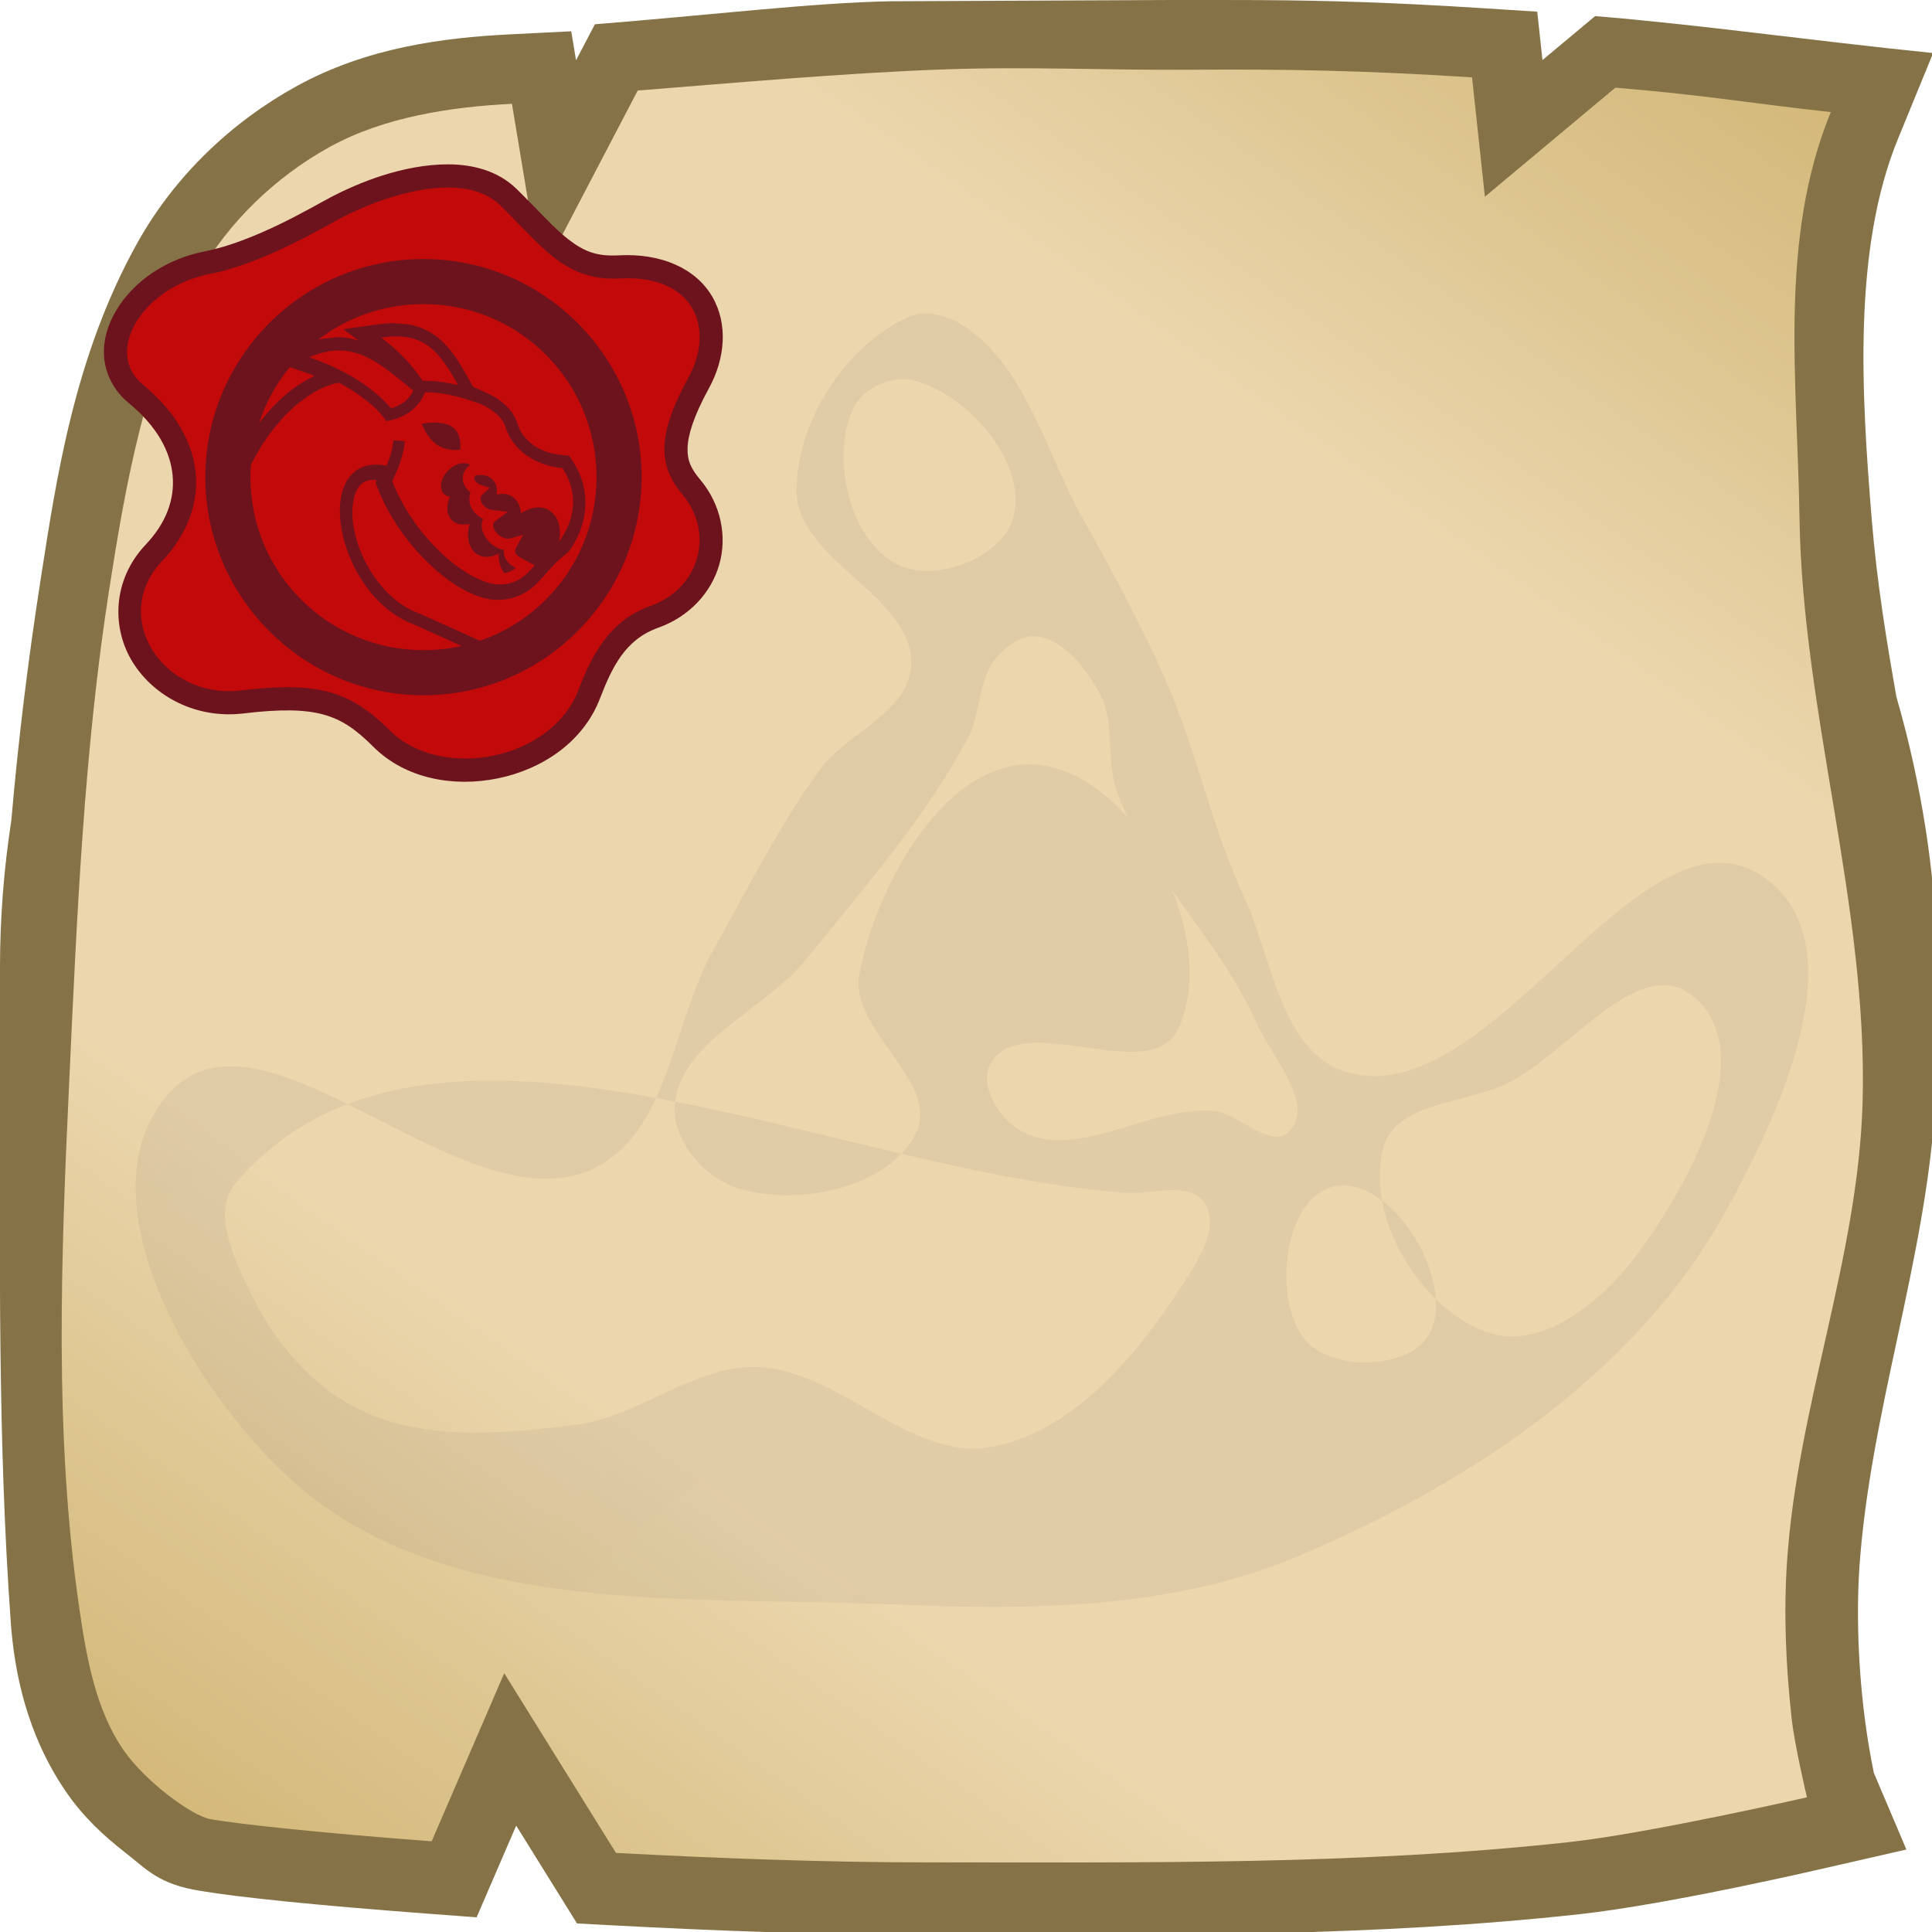 <svg height="500" viewBox="0 0 132.292 132.292" width="500" xmlns="http://www.w3.org/2000/svg" xmlns:xlink="http://www.w3.org/1999/xlink"><linearGradient id="a"><stop offset="0" stop-color="#d3b879"/><stop offset=".25" stop-color="#ebd6ad"/><stop offset=".5" stop-color="#ebd6ad"/><stop offset=".75" stop-color="#ebd6ad"/><stop offset="1" stop-color="#d3b879"/></linearGradient><linearGradient id="b" gradientUnits="userSpaceOnUse" x1="116.132" x2="22.669" xlink:href="#a" y1="0" y2="132.292"/><linearGradient id="c" gradientUnits="userSpaceOnUse" spreadMethod="repeat" x1="-17.85" x2="5.027" xlink:href="#d" y1="110.49" y2="126.856"/><linearGradient id="d"><stop offset="0" stop-color="#2e2442"/><stop offset=".125" stop-color="#342a4b"/><stop offset=".25" stop-color="#322848"/><stop offset=".375" stop-color="#322947" stop-opacity=".95"/><stop offset=".5" stop-color="#322a46" stop-opacity=".98"/><stop offset=".75" stop-color="#2e2442" stop-opacity=".97"/><stop offset=".906" stop-color="#34284e"/><stop offset="1" stop-color="#2e2442"/></linearGradient><filter id="e" color-interpolation-filters="sRGB" height="1.006" width="1.006" x="-.003" y="-.003"><feGaussianBlur stdDeviation=".352"/></filter><filter id="f" color-interpolation-filters="sRGB" height="1.009" width="1.009" x="-.004" y="-.004"><feGaussianBlur stdDeviation=".123"/></filter><linearGradient id="g" gradientUnits="userSpaceOnUse" spreadMethod="repeat" x1="146.23" x2="236.621" xlink:href="#d" y1="133.8" y2="235.09"/><filter id="h" color-interpolation-filters="sRGB" height="1.055" width="1.043" x="-.021" y="-.028"><feGaussianBlur stdDeviation="1.015"/></filter><path d="m250.471 499.983c51.835.039 104.538.441 157.504-5.348 23.527-2.571 63.666-11.943 63.666-11.943l20.957-4.789-8.406-19.797c-3.626-17.49-4.76-37.133-3.756-52.852 2.741-40.111 16.933-78.897 19.564-119.016.828-12.623.691-24.469.344-42.18-.347-17.711-3.704-41.244-10.317-63.953-2.609-14.831-5.05-29.754-6.35-45.516-2.711-32.883-4.959-70.153 6.762-98.752l9.072-22.131c-31.313-3.172-61.138-7.435-87.342-9.543l-13.605 11.365-1.35-12.51-15.117-.967c-21.868-1.39-38.846-1.919-56.314-2.025-5.823-.036-16.508-.027-22.639-.027l-72.837.327c-19.69.327-47.169 3.598-76.591 5.948l-4.609 8.811-.258.496-1.246-7.498-16.018.805c-16.981.856-36.821 3.38-54.957 13.381-16.734 9.228-31.341 23.054-40.965 40.189-16.466 29.318-21.106 61.291-25.148 87.197-3.249 20.824-5.799 41.628-7.584 62.336-1.944 12.576-2.924 25.282-2.933 38.008l.001 27.979c.014 46.729-.629 93.964 2.793 141.27.941 13.005 4.17 29.035 14.33 43.824 4.451 6.479 9.806 11.404 15.326 15.693 5.506 4.279 8.509 8.111 19.365 9.824 9.832 1.663 30.066 3.742 58.57 5.875l12.771.959 10.229-23.693 15.715 25.273 9.365.502c25.465 1.348 54.433 2.491 81.955 2.473z" fill="#857347" stroke-width="3.78" transform="scale(.265)"/><path d="m43.667 6.199-6.649 12.723-1.963-11.814c-4.152.209-8.735.888-12.484 2.956-3.665 2.021-6.931 5.135-8.988 8.796-3.594 6.399-4.968 14.212-6.101 21.472-1.724 11.049-2.209 22.267-2.729 33.439-.565 12.142-1.075 24.438.693 36.464.487 3.314 1.111 6.835 3.004 9.59 1.45 2.11 4.687 4.544 6.008 4.751 2.083.354 7.611.944 15.101 1.505l4.967-11.508 7.651 12.304c6.689.354 14.283.654 21.43.649 14.614-.01 29.291.201 43.819-1.387 5.496-.601 16.303-3.069 16.303-3.069s-.84-3.54-1.041-5.344c-.4-3.586-.562-7.22-.321-10.821.708-10.588 4.876-20.805 5.172-31.413.374-13.426-4.117-26.631-4.321-40.061-.141-9.278-1.441-19.011 2.143-27.756-5.568-.608-8.703-1.18-14.752-1.67l-8.932 7.465-.881-8.173c-7.611-.484-12.854-.566-19.284-.522-5.85.04-11.266-.236-17.112-.015-6.769.256-14.283.929-20.733 1.44z" fill="url(#b)" stroke-width="4.763"/><g><use height="100%" stroke-width="3.148" transform="matrix(.318 0 0 .318 53.343 24.519)" width="100%" xlink:href="#i"/><g fill="url(#g)"><path d="m62.283 21.681c-4.35 1.886-7.742 7.192-7.737 11.933.005 4.79 8.198 7.265 7.843 12.042-.233 3.148-4.423 4.534-6.282 7.086-2.785 3.823-4.882 8.104-7.218 12.216-2.821 4.966-3.064 12.554-8.206 15.039-8.892 4.298-22.73-12.505-29.198-5.04-6.083 7.021 1.677 20.318 8.605 26.507 10.449 9.334 27.186 7.803 41.183 8.403 9.14.392 18.81.334 27.263-3.167 11.519-4.771 23.166-12.378 29.325-23.219 3.868-6.808 9.388-18.625 3.096-23.286-8.501-6.297-18.8 16.398-28.875 13.172-4.399-1.409-4.978-7.816-6.922-12.006-2.173-4.682-3.198-9.832-5.252-14.568-1.674-3.861-3.684-7.572-5.744-11.242-2.525-4.499-3.835-10.282-8.096-13.191-1.059-.723-2.61-1.189-3.787-.679zm.27 4.357c3.759.976 7.888 5.718 6.814 9.45-.782 2.717-5.314 4.426-7.858 3.193-3.342-1.619-4.636-7.316-3.105-10.699.63-1.391 2.671-2.328 4.149-1.944zm8.467 17.54c1.909.26 3.342 2.206 4.273 3.893 1.113 2.018.401 4.651 1.213 6.808 2.155 5.719 7.006 10.103 9.494 15.686 1.064 2.389 4.094 5.63 2.275 7.508-1.254 1.294-3.425-1.255-5.221-1.403-4.421-.363-9.412 3.545-13.244 1.31-1.421-.829-2.764-3.059-1.994-4.513 2.032-3.839 10.91 1.555 12.818-2.347 2.994-6.121-2.67-17.345-9.438-18.132-6.266-.729-11.2 8.131-12.356 14.332-.705 3.782 5.599 7.429 3.879 10.871-1.896 3.796-8.097 5.022-12.155 3.782-2.226-.681-4.421-3.122-4.367-5.449.105-4.548 6.17-6.697 9.017-10.245 3.911-4.875 8.13-9.62 11.057-15.142.923-1.74.69-4.086 1.994-5.563.681-.772 1.736-1.534 2.756-1.395zm-2.774 16.521-5.145 7.38zm47.628 8.063c4.803 3.822-.249 13.095-3.961 17.983-2.224 2.929-6.206 6.193-9.742 5.181-4.748-1.359-8.817-8.088-7.419-12.825.899-3.045 5.634-2.932 8.482-4.335 4.184-2.062 8.991-8.907 12.641-6.003zm-99.718 12.822c13.213-15.418 40.655-.728 60.911.688 1.816.127 4.421-.825 5.416.699 1.134 1.737-.617 4.235-1.752 5.97-3.047 4.658-7.327 9.694-12.797 10.729-5.623 1.064-10.553-5.433-16.276-5.463-4.264-.022-7.939 3.402-12.168 3.943-4.809.615-10.097 1.128-14.519-.86-3.199-1.438-5.834-4.323-7.439-7.442-1.277-2.484-3.193-6.144-1.376-8.265zm75.225.253c3.905-.789 8.315 6.433 6.544 10.001-1.26 2.538-6.59 2.704-8.479.593-2.394-2.675-1.583-9.883 1.935-10.594z" filter="url(#h)" opacity=".25"/><path d="m62.283 21.681c-4.647.281-11.009 4.507-8.717 9.797 1.77 3.781 3.357 7.661 5.242 11.38 1.585 2.142 7.236 3.547 2.187 5.314-5.34 3.107-7.721 9.2-9.575 14.761-5.625 3.999-9.906 10.11-10.736 17.064-9.915-.278-19.716-2.194-29.198-5.04.119 8.983.971 19.237 7.795 25.864 8.549 6.993 19.965 9.726 30.829 9.851 10.86-.343 21.596-2.264 32.422-3.098 10.723-.929 21.404-5.14 28.644-13.325 3.998-4.081 6.919-9.213 7.595-14.95 1.417-6.269 1.729-12.712 2.186-19.103-9.146 5.342-18.774 9.94-28.875 13.172.401-4.476-4.037-6.578-5.831-9.877-1.94-3.785-3.881-7.57-5.821-11.354 1.584-5.443-3.336-8.818-6.408-11.869 1.76-6.522-3.487-12.082-6.982-16.988-1.122-1.515-3.005-1.812-4.757-1.598zm.27 4.357c2.173-.199 2.413 2.68 3.608 3.992 1.303 2.715 3.838 5.066 3.824 8.206-.957 4.777-8.021 4.304-8.671-.385-1.282-2.878-2.475-5.806-3.811-8.652.907-1.824 3.12-2.837 5.049-3.162zm8.467 17.54c1.033 1.056 1.226 4.236 2.903 3.66 1.91-1.198 1.543 2.223 2.34 3.284-2.686.132-.13 2.386.243 3.756 2.699 5.265 5.399 10.53 8.098 15.795 1.588-1.629 2.035 1.776 3.059 2.638-2.443.657-.025 2.645.387 4.083 1.374 1.773-3.953 4.109-3.903.854-1.324-4.833-6.26 2.46-9.74.953-3.49.352-9.629-4.119-9.928-5.492 4.692-1.562 8.219 2.86 12.921.975 3.908-.599 4.246-2.782 2.117-5.465-2.774-5.41-5.548-10.82-8.322-16.23-5.417 1.818-10.19 5.733-11.933 11.299-1.912 4.126 2.256 8.102 4.217 9.79-2.098 3.326 1.485 8.58-4.384 7.397-4.452.06-11.079 1.346-14.012-.448.621-6.299 4.915-11.48 10.129-14.748 1.692-5.747 4.038-12.195 9.966-14.75 3.029-1.029 5.249-2.12 2.701-5.006-1.252-1.177 2.912-1.171 3.139-2.345zm-2.774 16.521c7.174.746.957 12.329-4.296 8.612-3.06-3.015.518-8.522 4.296-8.612zm47.628 8.063c-.518 6.121-1.471 12.322-3.961 17.983-3.555-2.237-5.556-.753-6.963 2.819-1.83 3.091-3.092 3.576-3.841-.101-2.148-3.433-3.989-7.091-6.357-10.363-2.875-1.77 4.888-2.203 6.619-3.607 4.983-1.903 9.847-4.127 14.504-6.732zm-99.718 12.822c18.115 4.878 37.279 4.27 55.701 1.595 3.604-.174 11.325-2.768 12.14-1.897-4.56 2.027 2.332 10.386-3.13 7.094-1.311 6.115-7.252 9.809-12.933 11.295-4.93-3.184-10.64-4.862-16.261-6.372.261 4.987-5.023 7.697-9.349 8.053-3.231-4.827-8.834-7.461-14.586-7.435-2.036-.239-3.239 8.135-6.308 3.298-3.609-4.33-5.027-10.105-5.274-15.632zm75.225.253c1.739.525 2.139 2.966 3.274 4.331 1.284 2.79 4.196 5.261 3.544 8.545-3.275.7-7.762-.391-9.539-3.281-.84-2.141-2.019-4.194-2.637-6.391 1.026-1.909 3.28-2.954 5.359-3.204z" opacity=".95"/></g></g><g display="none"><path d="m-60.667 102.245c-4.439 0-7.09 3.131-.652 3.131 4.439-0 7.091-3.131.652-3.131zm13.974 1.783c-4.411 0-7.613 1.011-8.479 2.808-8.541-.256-15.628 2.73-13.791 4.776.239.267.031.569-.537.597-14.205.698-16.843 7.092-3.166 9.073.579.084.694.504.419.776-3.322 3.276 3.925 5.674 14.686 5.674 10.993 0 16.942-1.892 15.047-4.958-.418-.677-.206-1.156.716-1.252 14.542-1.512 10.852-9.718-1.671-10.507-2.552-.161-1.946-1.373-1.016-1.492 10.439-1.337 4.086-5.495-2.207-5.495zm9.571 20.781c-3.643.067-5.455 2.497.147 2.885 4.12.285 6.579-2.451.604-2.866-.257-.018-.508-.024-.751-.019zm-35.202 4.121c-6.989 0-10.137 5.045 0 5.044 6.989-0 10.137-5.045 0-5.044z" display="inline" fill="url(#c)"/><g id="i" display="inline" transform="translate(162.49 -116.775)"><path d="m-233.658 75.061c-.007-0-.013.002-.019.002-9.801-.033-19.586 4.045-25.453 7.139-2.164 1.141-6.144 3.469-11.113 5.861-4.969 2.392-10.809 4.743-15.711 5.691-8.621 1.667-15.498 6.523-19.209 12.67-1.855 3.073-2.938 6.566-2.654 10.18.284 3.614 2.124 7.229 5.199 9.756 6.306 5.181 9.108 10.644 9.559 15.74.45 5.097-1.375 10.163-5.822 14.863-7.207 7.618-7.35 18.064-2.717 25.406s13.66 12.143 23.828 10.92c8-.962 13.238-.84 17.146.234 3.909 1.074 6.87 3.042 10.754 6.924 6.993 6.988 17.367 8.74 26.744 6.846 9.377-1.894 18.384-7.646 22.072-17.201 2.619-6.784 5.458-12.727 12.521-15.238 6.74-2.395 11.486-7.613 13.189-13.656 1.703-6.043.357-12.891-4.096-18.219h-.002c-2.081-2.489-2.804-4.139-2.744-6.83.059-2.691 1.272-6.802 4.58-12.832 3.518-6.415 4.197-13.87.701-19.834-3.496-5.964-10.904-9.345-20.152-8.828-4.811.269-7.527-.94-10.758-3.416-3.23-2.476-6.652-6.46-11.188-10.883v-.002c-4.075-3.973-9.522-5.272-14.656-5.293zm-.041 9.975c.001 0.0.001-0.0.002 0 3.53.015 6.065.835 7.732 2.461 4.124 4.022 7.603 8.224 12.084 11.658 4.481 3.434 10.286 5.857 17.381 5.461 6.784-.379 9.655 1.634 10.99 3.912 1.335 2.278 1.398 5.912-.84 9.992-3.7 6.745-5.693 12.197-5.809 17.408-.115 5.211 2.019 9.803 5.064 13.447 2.458 2.941 2.974 6.186 2.148 9.117-.826 2.931-3.001 5.567-6.928 6.963h-.002c-11.082 3.94-15.666 13.746-18.484 21.045-2.169 5.619-8.003 9.654-14.742 11.016-6.739 1.361-13.756-.163-17.719-4.123-4.56-4.558-9.317-7.88-15.162-9.486s-12.395-1.554-20.98-.521c-6.417.772-11.636-2.273-14.201-6.338s-2.863-8.588 1.527-13.229c6.054-6.399 9.232-14.442 8.512-22.596s-5.265-16.083-13.16-22.57c-1.196-.982-1.505-1.753-1.59-2.83-.085-1.077.247-2.581 1.25-4.242 2.005-3.322 6.62-6.882 12.564-8.031 6.388-1.235 12.773-3.914 18.145-6.5 5.372-2.586 9.848-5.185 11.438-6.023 4.805-2.534 14.044-6.016 20.779-5.99z" fill="#6c131e"/><path d="m-233.678 80.048c-8.271-.033-17.788 3.75-23.126 6.565-3.754 1.979-16.913 9.855-28.203 12.039-14.565 2.816-22.986 16.835-14.445 23.854 14.202 11.668 14.693 26.785 4.192 37.885-11.597 12.258.307 29.942 16.892 27.947 16.585-1.995 23.579.144 32.023 8.583 10.956 10.948 34.781 6.55 40.639-8.624 2.719-7.042 6.43-14.915 15.503-18.141 10.667-3.791 13.847-15.709 6.937-23.978-5.127-6.134-5.718-12.484 1.29-25.259 5.756-10.494 1.232-22.179-14.8-21.283-11.907.665-17.046-7.264-25.706-15.709-2.871-2.8-6.863-3.86-11.195-3.877z" fill="#c20a0a" stroke-width="9.975"/><path d="m-239.052 95.443c-25.861 0-46.971 21.1-46.971 46.963 0 25.863 21.108 46.973 46.971 46.973 25.862 0 46.971-21.11 46.971-46.973 0-25.862-21.109-46.963-46.971-46.963z" fill="#6c131e"/><path d="m-239.052 105.151c-20.609 0-37.257 16.647-37.257 37.257 0 20.609 16.648 37.265 37.257 37.265 20.608 0 37.265-16.655 37.265-37.264 0-20.609-16.656-37.257-37.265-37.257z" fill="#c20a0a" stroke-width="9.975"/><path d="m-920.529 467.439c-5.589 1.055-11.31 2.761-17.285 5.223l-28.514 11.748 29.244 9.789c3.267 1.094 6.497 2.29 9.672 3.572-17.47 7.749-32.362 21.944-43.494 36.01-7.715 9.748-14.675 20.618-20.279 32.24l-.961 1.996-.152 2.211c-.239 3.487-.373 7.027-.373 10.617 0 84.087 68.227 152.342 152.314 152.342 11.539 0 22.789-1.287 33.604-3.715l33.656-7.559-69.568-31.293-.406-.146c-27.952-10.121-47.951-42.215-52.67-69.473-2.359-13.629-.622-25.449 3.113-31.566 3.181-5.209 6.959-7.811 15.545-7.104l-.822 2.236 1.557 4.039c8.9 23.099 23.903 44.201 40.604 60.449 16.7 16.248 34.732 28.041 52.916 30.49l.574.078.58.019c.691.024 1.354.005 2.01-.031 11.157.437 24.263-3.744 34.344-14.893l13.803-15.26 10.809-9.324c13.695-19.039 20.019-46.784 3.107-72.885l-3.023-4.668-5.539-.527c-19.538-1.857-32.27-12.071-36.529-25.645-4.103-13.076-15.354-20.644-27.186-25.918l-8.896-3.967-3.377-6.123c-8.033-14.566-15.583-26.768-26.814-35.123-6.377-4.744-14.098-8.057-22.959-9.553l-11.684-.898c-4.111.053-8.346.445-12.746 1.049l-27.918 3.828 12.482 9.268c-5.471-1.649-11.19-2.718-17.207-2.725z" fill="#6c131e" filter="url(#e)" stroke-width="1" transform="matrix(.265 0 0 .265 -16.707 -11.275)"/><path d="m-245.156 112.107c-.919.011-1.927.102-3.008.25 3.629 2.694 6.726 5.956 8.897 9.284.218 0 .436.002.653.006 2.378.051 4.671.383 7.005.948-2.066-3.746-3.941-6.606-6.246-8.321-1.819-1.353-3.957-2.128-6.913-2.166-.127-.002-.257-.002-.388 0zm-12.065 3.022c-.096-0-.192.001-.289.003-1.849.041-3.865.516-6.168 1.465 7.395 2.476 14.083 6.643 17.626 11.002 2.419-.675 3.875-1.937 4.799-3.793-4.575-3.868-8.224-6.763-11.84-7.978-1.338-.45-2.69-.699-4.128-.7zm-.027 6.948c-5.189.89-10.435 5.313-13.959 9.766-1.91 2.413-3.634 5.109-5.011 7.963-.059.859-.091 1.726-.091 2.601 0 20.609 16.648 37.264 37.257 37.264 2.827 0 5.579-.315 8.224-.909l-9.979-4.489c-17.591-6.369-22.746-37.446-6.17-34.338.768-1.864 1.306-3.689 1.45-5.458l2.452.201c-.222 2.711-1.162 5.329-2.373 7.89-.096.268-.194.543-.288.798 4.323 11.22 14.976 21.152 22.311 22.14.12.004.251 0.0.389-.011 2.24.136 4.72-.556 6.872-2.936l1.051-1.162-1.379-.745c-.857-.463-1.881-.934-2.391-1.438-.255-.252-.368-.457-.405-.684-.037-.227-.017-.556.294-1.129l1.405-2.587-2.828.819c-.83.24-2.278-.399-3.057-1.41-.39-.505-.58-1.041-.577-1.427.003-.387.095-.675.625-1.06l2.561-1.859-3.144-.358c-1.313-.15-2.155-.877-2.523-1.619-.369-.742-.304-1.327.181-1.752l1.607-1.406-2.022-.685c-.884-.3-1.355-.994-1.363-1.399-.004-.181.031-.351.242-.589 1.439-.315 2.798-.059 3.697.839.81.809 1.099 1.991.918 3.269 1.125-.297 2.236-.212 3.174.329 1.229.709 1.928 2.065 2.063 3.681 2.002-1.334 4.232-1.675 5.958-.68 2.036 1.174 2.812 3.885 2.212 6.812 3.158-4.391 4.552-9.967.739-15.853-6.151-.585-10.753-4.038-12.28-8.903-.662-2.108-2.801-3.774-5.528-4.989l-.01.028c-3.915-1.425-7.315-2.284-10.873-2.466l.01.021c-.302-.012-.601-.021-.89-.023-1.255 3.011-3.773 5.252-7.56 6.062l-.777.166-.471-.64c-1.871-2.544-5.427-5.324-9.741-7.644zm20.563 8.59c3.676-.01 5.907 1.529 5.54 5.851-4.718.446-6.836-2.196-8.302-5.612.988-.152 1.914-.236 2.762-.239zm6.372 8.735-.001.001c.488.009.94.131 1.318.37-.199.145-.381.3-.547.466-.691.69-1.065 1.596-1.047 2.467.024 1.227.694 2.262 1.669 2.97-.413 1.067-.323 2.298.185 3.32.502 1.009 1.388 1.879 2.541 2.422-.19.443-.312.904-.316 1.36-.008 1.107.445 2.112 1.089 2.947.894 1.16 2.22 2.098 3.689 2.357-.024.287-.027.57.018.843.138.848.594 1.535 1.103 2.038.449.444.947.776 1.422 1.052-.835.631-1.634.929-2.451 1.025-.858-1.045-1.278-2.512-1.239-4.14-1.549.813-3.187.942-4.491.19-1.931-1.114-2.553-3.822-1.736-6.625-1.492.365-2.913.121-3.842-.807-1.168-1.167-1.256-3.11-.408-4.996-.484-.081-.916-.285-1.254-.622-1.159-1.158-.76-3.434.892-5.084 1.032-1.031 2.31-1.574 3.405-1.553z" fill="#c20a0a" filter="url(#f)" stroke-width="6.085"/></g><path d="m382.605 57.701c-46.77.546-84.423 34.435-112.892 68.255-9.931 17.571-26.335 28.482-44.491 36.294-45.336 23.866-92.449 47.218-128.434 84.574-13.711 10.006-11.542 25.813-9.626 40.551 2.252 18.224-1.5 36.907-12.188 52.02-6.799 21.08 28.052 18.836 42.256 21.865 15.628 11.934 10.128 59.693 10.128 59.693s24.926 18.24 37.102 19.598c12.807-6.647 35.581-7.651 41.794-16.964-2.681-21.351-28.891-31.986-22.494-53.364-3.595-13.423 6.964-25.418 17.722-12.525 14.137 16.48 32.267 28.475 49.2 41.874 20.388 17.739 68.943-9.859 68.943-9.859s-13.747-13.262-19.25-20.063c-25.088-16.378-48.466-36.057-67.065-59.492 13.591-6.247 34.866-7.928 48.87-18.792 11.636-6.379 6.295 22.765 7.41 32.122.915 14.089-7.314 33.792 10.894 39.19 17.456 12.723 35.188 29.797 56.74 14.747 11.097-5.498 41.037-5.84 21.894-21.52-10.483-11.247-43.044-34.546-11.626-40.381 24.565-4.345 25.393-33.834 31.222-53.093-.417-16.303-2.772-32.027 13.88-41.166 10.061-18.432 12.915-40.741 14.577-61.701 1.294-24.911-.138-49.943.818-74.806-3.985-19.821-27.762-27.01-45.385-27.057zm.76 17.621c11.71-6.969 40.852 20.44 15.703 15.317-40.268-5.733-76.535 24.995-93.116 59.381-3.946 15.994-38.14-7.167-20.156-15.202 25.879-27.719 57.113-58.673 97.569-59.496zm26.437 53.775c.266 28.59.236 58.983-14.289 84.586-20.347 19.179-24.769-19.276-33.424-30.568-13.226-10.562-9.591-29.016-13.262-40.981-23.149-2.626-11.984 32.894-3.408 44.096 9.018 17.412 2.64 38.853-12.803 50.397-10.431 14.558 3.874 36.564 1.657 54.417 4.05 16.202-4.865 38.91 1.66 50.722 9.827 2.712 30.203 17.861 9.814 21.094-18.165 2.562-43.6-12.897-38.955-34.449 2.86-24.122.686-49.761-11.903-71.052-22.719 26.67-59.248 35.957-93.029 36.281-1.501 26.102-29.966 39.715-34.976 61.608 1.412 17.699-12.093 41.342 9.587 48.593 16.959 17.277-18.436 20.577-25.493 6.628-13.54-10.225-5.059-33.191-8.675-49.008-.473-28.213-3.646-56.206-7.713-84.088-2.312-20.578.774-45.185 20.747-56.397 38.88-21.906 78.204-43.172 117.853-63.732 11.536 4.914 27.277 22.335 36.054 19.046 11.914-29.738 31.619-62.896 65.38-70.045 16.116-4.056 42.828-.303 35.178 22.855zm-51.122 100.301c25.956 5.507 27.077 36.606 17.28 55.954-4.911 22.08-39.374 17.815-25.062-4.176 14.155-6.489 9.383-30.61-5.829-34.053-1.237-7.792 11.985-9.595 13.611-17.725zm-237.486 18.377c-4.612 31.569 5.543 62.658 6.291 94.115-14.944 8.677-42.143-2.636-24.305-20.476 9.839-20.865-9.018-48.245 8.658-64.796 3.043-3.028 6.272-5.859 9.356-8.843zm89.076 64.791c22.439 25.842 46.73 50.635 75.693 69.195-16.854 11.342-30.887 1.141-43.778-10.892-14.659-11.691-28.488-24.386-41.849-37.53 4.16-6.479 7.298-13.556 9.934-20.773z" display="inline" fill="url(#g)" opacity=".95" transform="matrix(.265 0 0 .265 123.595 2.26)"/><path d="m382.605 57.701c-43.974.136-76.951 42.919-112.892 68.255-15.643 11.027-29.063 24.967-44.491 36.294-41.319 30.336-99.037 42.581-128.434 84.574-7.967 11.381-6.437 27.029-9.626 40.551-4.088 17.334-19.638 35.843-12.188 52.02 6.634 14.405 32.904 9.057 42.256 21.865 11.901 16.3-1.704 43.343 10.128 59.693 8.2 11.331 23.133 18.897 37.102 19.598 15.016.754 36.034-3.076 41.794-16.964 7.395-17.831-27.798-34.803-22.494-53.364 1.987-6.955 10.496-12.85 17.722-12.525 21.514.968 28.512 35.891 49.2 41.874 22.301 6.45 61.376 12.088 68.943-9.859 3.021-8.762-12.569-13.639-19.25-20.063-21.539-20.713-72.393-30.088-67.065-59.492 3.112-17.173 33.459-26.983 48.87-18.792 9.703 5.157 4.703 21.472 7.41 32.122 3.34 13.141 1.226 29.683 10.894 39.19 13.934 13.701 37.861 19.794 56.74 14.747 9.886-2.643 19.294-11.622 21.894-21.52 3.558-13.548-13.381-26.484-11.626-40.381 2.573-20.369 22.693-34.417 31.222-53.093 6.016-13.172 9.898-27.243 13.88-41.166 5.812-20.318 12.017-40.724 14.577-61.701 3.022-24.753 13.016-53.056.818-74.806-8.616-15.362-27.772-27.112-45.385-27.057zm.76 17.621c7.266.822 16.452 8.043 15.703 15.317-3.771 36.619-56.331 60.826-93.116 59.381-8.409-.33-20.57-6.797-20.156-15.202 1.878-38.046 59.718-63.779 97.569-59.496zm26.437 53.775c11.494 26.183 12.75 75.284-14.289 84.586-14.277 4.911-25.258-17.869-33.424-30.568-7.766-12.076.996-42.671-13.262-40.981-14.64 1.734-1.017 29.549-3.408 44.096-2.812 17.103-10.915 33.168-12.803 50.397-1.977 18.039 1.084 36.279 1.657 54.417.534 16.908-2.264 34.267 1.66 50.722 1.799 7.544 16.029 16.456 9.814 21.094-13.892 10.367-30.548-19.29-38.955-34.449-11.646-21.001 8.979-59.193-11.903-71.052-28.943-16.437-67.856 14.506-93.029 36.281-17.86 15.449-31.196 38.298-34.976 61.608-2.643 16.297 18.368 34.612 9.587 48.593-4.67 7.435-18.104 11.37-25.493 6.628-13.962-8.961-6.469-32.566-8.675-49.008-3.742-27.897-11.377-56.181-7.713-84.088 2.607-19.86 7.633-41.256 20.747-56.397 29.239-33.759 73.193-63.515 117.853-63.732 13.592-.066 22.651 21.304 36.054 19.046 31.495-5.307 33.678-66.163 65.38-70.045 13.88-1.7 29.558 10.05 35.178 22.855zm-51.122 100.301c19.213 3.45 30.125 41.255 17.28 55.954-5.573 6.377-19.06 1.8-25.062-4.176-8.161-8.125-8.596-22.874-5.829-34.053 1.79-7.231 6.279-19.042 13.611-17.725zm-237.486 18.377c29.275 11.469 34.342 79.912 6.291 94.115-9.451 4.785-20.485-10.595-24.305-20.476-7.858-20.324-1.273-45.4 8.658-64.796 1.956-3.82 5.36-10.409 9.356-8.843zm89.076 64.791c33.556-6.526 91.848 39.069 75.693 69.195-7.106 13.253-30.492-3.849-43.778-10.892-16.555-8.776-38.184-19.154-41.849-37.53-1.501-7.527 2.399-19.308 9.934-20.773z" display="inline" fill="url(#g)" opacity=".25" transform="matrix(.265 0 0 .265 243.995 -19.19)"/><path d="m1069.168 360.664c-.751.026-1.501.09-2.244.186-5.052.652-10.229 1.367-14.895 3.412-5.168 2.265-10.184 5.379-13.961 9.57-2.583 2.866-4.692 6.405-5.521 10.174-.728 3.306-.198 8.755.648 10.135l15.938 43.523c1.983 4.694 9.465 11.43 16.459 14.203.046 1.315.245 2.619.594 3.889-8.001 3.36-17.19 8.15-23.951 14.611-8.598 8.216-14.249 19.144-19.945 29.584-2.285 4.187-4.317 9.885-5.649 13.148-18.126 11.667-38.043 28.781-45.258 61.299-40.517-4.472-72.282-13.535-108.633-27.197 0 0-1.414 15.555-.975 23.324.975 17.261 1.7 35.141 7.986 51.246 4.344 11.131 10.881 21.994 19.934 29.793 21.578 18.591 49.581 29.786 77.264 36.486 32.934 7.971 67.741 4.822 101.598 3.432 39.726-1.631 81.713 1.349 118.479-13.787 25.557-10.521 48.76-28.987 65.232-51.18 8.695-11.714 11.753-26.787 15.887-40.777 3.117-10.547 4.726-21.487 6.656-32.314 1.841-10.327 4.691-31.119 4.691-31.119-36.59 18.071-77.837 33.442-112.531 41.537.894-3.942-.357-7.913-1.553-11.641-1.486-4.634-3.895-9.025-6.846-12.895-2.193-2.876-4.518-5.896-7.896-7.441l-21.66-51.318c1.702-3.58 1.404-7.649 1.102-11.482-.383-4.851-1.158-9.958-3.654-14.135-3.127-5.231-7.109-11.295-13.426-12.412-.547-1.233-.987-2.519-1.637-3.701-.927-1.687-1.869-3.399-3.205-4.805 2.882-6.913 2.798-14.563 1.309-21.631-3.43-16.276-22.855-44.357-22.855-44.357-2.774-3.326-3.908-4.446-6.502-5.703-2.663-1.291-5.78-1.39-8.73-1.613-.747-.057-1.497-.069-2.248-.043zm-.207 16.498c.388-.015.778-.014 1.166.004 2.931.141 3.625.657 4.17 1.713v.002l18.111 36.365c2.234 5.348 1.794 9.251.166 12.623-1.636 3.392-4.84 6.269-8.697 7.875-3.857 1.607-8.184 1.867-11.793.641-3.587-1.218-6.717-3.668-8.99-8.994l-13.703-39.16-.35-.568c.037-.165.247-.803.98-1.725 1.517-1.904 4.974-4.502 8.885-6.244 3.422-1.525 7.197-2.424 10.053-2.531zm26.986 68.486 6.812 15.412 7.344-1.9 3.654 14.133-5.537 1.434 31.486 74.598 3.941-2.094 6.848 12.895-5.09 2.705 7.203 17.062c-1.87.483-3.712 1.077-5.512 1.777-2.748 1.068-5.422 2.376-7.92 3.945l-6.725-15.932c-4.002 1.982-8.482 3.993-13.226 5.602-10.17 3.448-22.307 5.348-32.223.227-8.477-4.437-18.82-12.221-26.436-21.211 6.384 2.483 13.615 2.367 20.459.062 2.907 2.443 6.365 4.699 11.943 7.6 5.578 2.902 13.162 2.344 21.568-.506 4.185-1.419 8.355-3.324 12.217-5.268l-32.621-77.287c-1.686.56-3.44 1.154-5.281 1.818-9.668 3.485-20.875 8.767-25.314 12.844-3.398 3.184-6.234 7.385-9.133 10.754-12.301 13.061-14.411 33.115-2.174 44.701 2.375 2.255 5.162 4.03 8.209 5.23-7.517 10.567-6.251 20.509-4.965 28.197-35.2 1.45-47.519-.803-68.252-2.24 6.31-32.197 23.632-43.894 42.941-55.699 1.815-4.769 3.788-9.476 5.916-14.113 4.402-9.572 9.913-20.543 17.58-27.584 7.947-7.299 19.871-12.085 30.238-15.822 1.508-.541 3.022-1.067 4.541-1.576l-5.967-14.135c4.622-.839 9.303-2.743 13.473-5.629zm-15.094 61.488c3.133.122 5.93 1.184 7.928 3.076 5.219 4.943 5.119 15.663-2.766 24.033-7.884 8.37-18.554 9.085-23.773 4.143-5.219-4.943-5.119-15.661 2.766-24.031 4.435-4.708 9.751-6.996 14.482-7.215.454-.019.909-.023 1.363-.004zm177.25 43.768c-2.268 15.043-6.206 33.254-12.285 49.594-2.272 6.104-4.856 11.848-7.695 17.074-5-2.167-10.474-4.366-16.459-6.602-7.108 11.458-13.808 20.507-21.879 26.271-.153-3.683-.983-7.502-2.582-11.293l-.09-.211-18.381-36.908c-1.287-3.323-4.396-6.893-8.119-8.486 30.28-6.946 59.889-16.59 87.49-29.439zm-379.447 20.324c41.497 15.597 103.63 25.032 171.838 23.574 28.338-.606 57.648-3.116 86.785-7.91-1.968 1.407-3.801 2.994-5.422 4.801-7.378 8.487-5.433 18.083-1.307 28.037-3.087-1.69-6.368-3.293-9.902-4.73-7.818 24.593-30.588 34.414-51.918 38.939-12.868-10.52-37.329-21.163-59.5-28.582-.308 11.461-8.842 26.099-37.5 27.727-17.156-26.036-31.862-29.079-57.584-32.816.29 5.893-4.159 12.441-13.398 18.52-6.327-5.455-11.456-13.435-15.248-23.156-5.177-13.269-7.471-29.356-6.844-44.402zm283.457 22.078c.296.014.649.016 1.002.057 1.301.149 1.703.524 2.504 1.891l18.158 36.459c2.108 5.044 1.821 8.798.418 12.039-.371.063-.741.124-1.117.176-12.583 1.728-21.977-3.92-32.504-11.189l-9.527-27.215c-.372-1.119-.267-1.915 1.674-4.076 1.943-2.164 5.671-4.616 9.664-6.166 3.493-1.356 7.211-2.009 9.729-1.975z" display="inline" opacity=".9" transform="scale(.265)"/></g></svg>